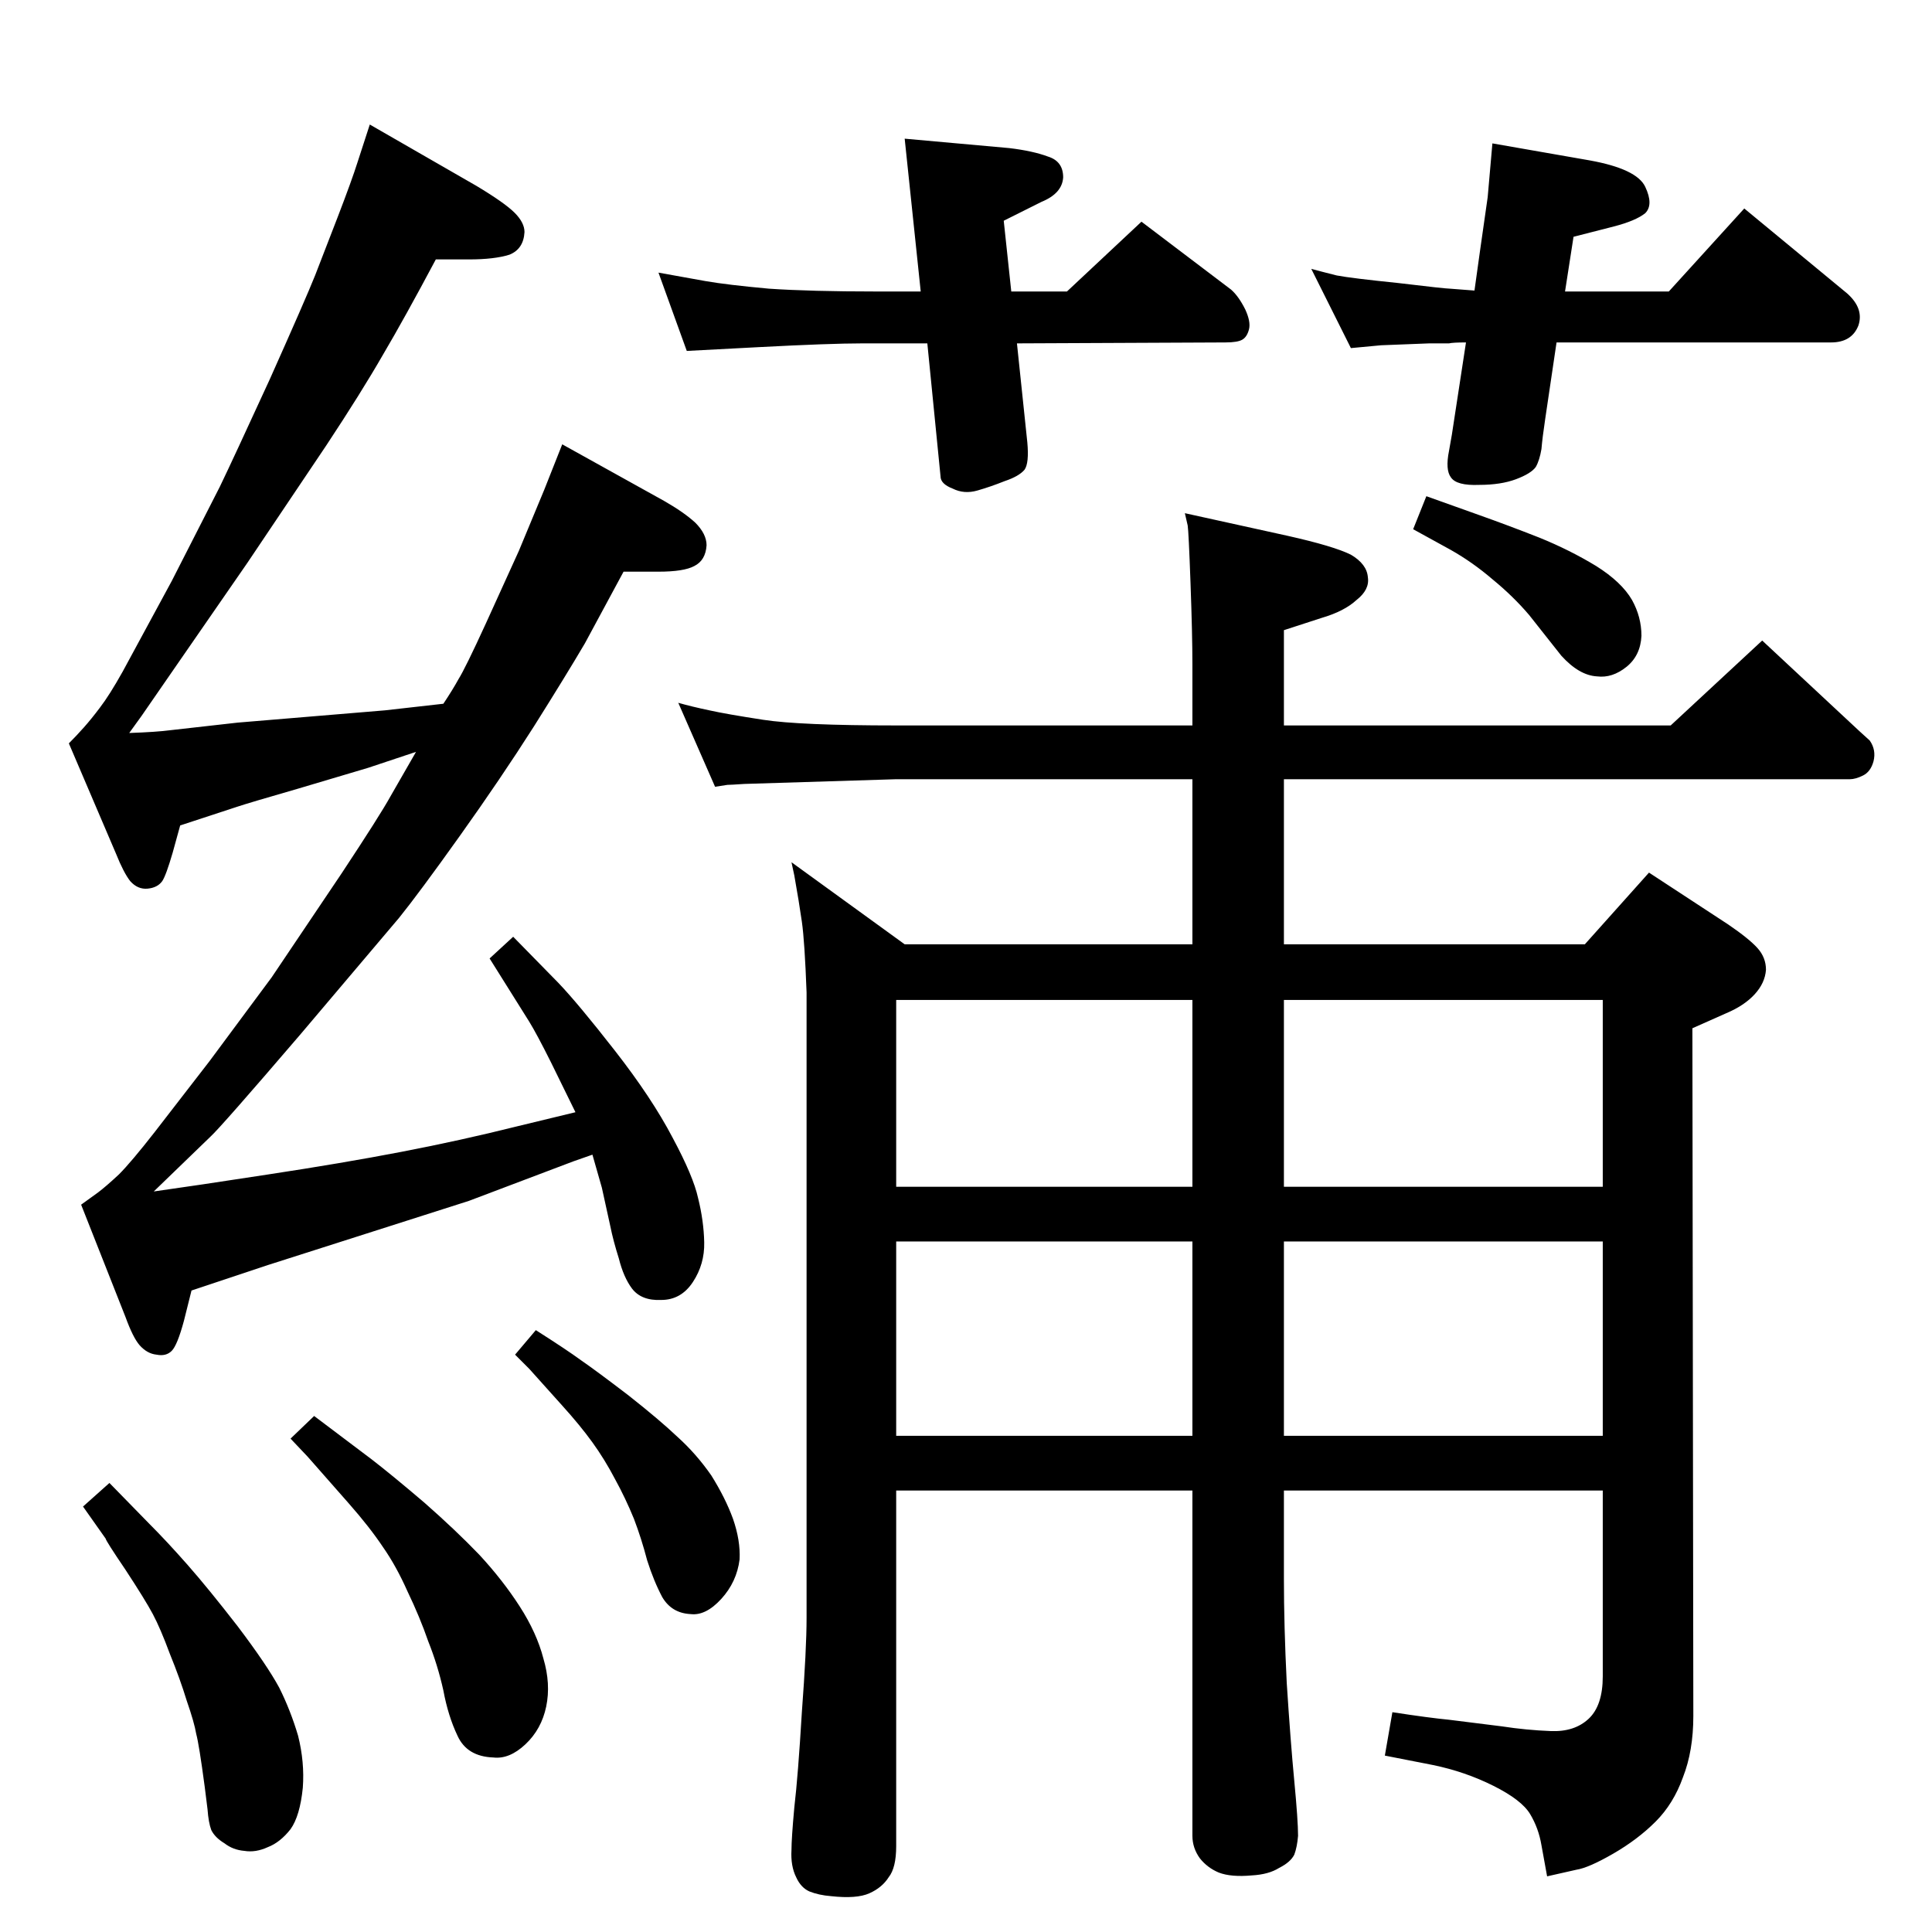 <?xml version="1.0" standalone="no"?>
<!DOCTYPE svg PUBLIC "-//W3C//DTD SVG 1.1//EN" "http://www.w3.org/Graphics/SVG/1.1/DTD/svg11.dtd" >
<svg xmlns="http://www.w3.org/2000/svg" xmlns:xlink="http://www.w3.org/1999/xlink" version="1.1" viewBox="0 0 2048 2048">
  <g transform="matrix(1 0 0 -1 0 2048)">
   <path fill="currentColor"
d="M1659 1739h110l80 88l109 -90q18 -16 12 -34q-7 -18 -29 -18h-291l-12 -81q-3 -20 -4 -32q-2 -12 -6 -19q-5 -7 -21 -13t-39 -6q-24 -1 -30 8q-6 8 -2 28l3 17l15 98q-14 0 -18 -1h-21l-51 -2l-32 -3l-42 84q11 -3 27 -7q16 -3 65 -8q50 -6 55 -6l26 -2l6 43l8 56l5 57
l103 -18q50 -9 59 -28t0 -28q-10 -8 -33 -14l-43 -11zM976 1739l-17 162l111 -10q25 -3 41 -9q16 -5 16 -22q-1 -17 -23 -26l-40 -20l8 -75h59l79 74l95 -72q8 -7 15 -21q6 -13 4 -21t-7 -11t-18 -3l-221 -1l11 -105q2 -22 -3 -29q-6 -7 -21 -12q-15 -6 -29 -10t-26 2
q-13 5 -13 13l-14 141h-69q-34 0 -110 -4l-76 -4l-30 83l50 -9q23 -4 67 -8q44 -3 114 -3h47zM116 476l42 -43q19 -19 41 -44t53 -65q31 -41 44 -65q12 -24 20 -51q7 -28 5 -55q-3 -30 -13 -44q-11 -14 -24 -19q-13 -6 -25 -4q-12 1 -21 8q-10 6 -14 14q-3 8 -4 22l-3 24
q-6 45 -9 56q-2 12 -10 35q-7 23 -18 50q-10 27 -18 42t-29 47q-21 31 -21 33l-24 34zM568 638q33 -21 48 -32q16 -11 50 -37q33 -26 52 -44q20 -18 36 -41q15 -24 23 -46q8 -23 7 -43q-3 -24 -19.5 -42t-32.5 -16q-20 1 -30 18q-9 17 -16 39q-6 23 -14 44q-9 22 -20 42
q-11 21 -24 39t-32 39l-35 39l-15 15zM1512 1522l56 -20q31 -11 64 -24q32 -13 60 -30q27 -17 38 -36q10 -18 10 -38q-1 -21 -16 -33t-31 -10q-19 1 -38 22l-34 43q-17 20 -39 38q-21 18 -44 31l-40 22zM610 869l-26 53q-15 30 -23 43l-42 67l25 23l48 -49q21 -22 60 -72
t61 -92q22 -41 27 -64q6 -24 6.5 -47t-12 -42t-33.5 -19q-21 -1 -31 12q-9 12 -14 32q-6 19 -9 34l-9 41l-10 35l-20 -7l-111 -42l-213 -68l-81 -27l-8 -32q-7 -26 -13 -32t-16 -4q-10 1 -18 10q-7 8 -15 30l-47 119l18 13q8 6 22 19q13 13 38 45l58 75l66 89l74 110
q41 62 52 82l27 47l-51 -17l-74 -22q-52 -15 -64 -19l-61 -20l-8 -29q-7 -24 -11 -30q-5 -7 -15.5 -8t-18.5 8q-7 9 -15 29l-50 117q8 8 16 17t17 21q10 13 24 38l52 96l51 100q14 29 53 114q38 85 48 110l24 62q15 39 21 58l13 40l113 -65q30 -18 40.5 -28.5t10.5 -20.5
q-1 -18 -16 -24q-16 -5 -43 -5h-35q-33 -62 -56 -101q-23 -40 -60 -96l-84 -125l-74 -107l-38 -55l-13 -18q29 1 44 3l71 8l156 13l62 7q10 15 16 26q7 11 29 59l35 77l27 65l19 48l108 -60q21 -12 33 -23q12 -12 12 -24q-1 -16 -13 -22q-11 -6 -38 -6h-37l-41 -76
q-20 -34 -54 -88q-35 -55 -78.5 -116t-64.5 -87l-105 -124q-84 -98 -95 -108l-60 -58q43 6 121 18q79 12 141.5 24t122.5 27zM333 547l61 -46q22 -17 56 -46q33 -29 58 -55q25 -27 43 -55t25 -55q8 -27 3 -51t-22 -40t-34 -14q-28 1 -38 23q-10 21 -15 48q-6 27 -16 52
q-9 26 -22 53q-12 27 -26 47q-14 21 -36 46l-44 50l-18 19zM1256 1504l109 -24q49 -11 67 -20q17 -10 18 -24q2 -13 -12 -24q-13 -12 -37 -19l-40 -13v-101h410l97 90l103 -96l11 -10q7 -10 4 -22q-3 -11 -11 -15t-14 -4h-600v-175h319l68 76l84 -55q22 -15 31 -25t9 -23
q-1 -14 -12 -26t-30 -20l-36 -16l1 -729q0 -37 -11 -65q-10 -28 -29 -47t-45 -34t-39 -17l-31 -7l-6 33q-3 18 -12 33t-39 30t-64 22l-51 10l8 46q39 -6 60 -8l56 -7q26 -4 52 -5q25 -1 40 13t15 45v197h-338v-94q0 -49 3 -110q4 -62 8 -104t4 -58q-1 -12 -4 -20
q-4 -8 -16 -14q-11 -7 -29 -8q-22 -2 -35 3q-12 5 -20 15q-8 11 -8 24v366h-314v-377q0 -23 -8 -33q-7 -11 -20.5 -17t-40.5 -3q-13 1 -23 5q-9 4 -14 15q-6 12 -5 29q0 12 3 45q4 34 8 101q5 67 5 100v663q-2 54 -5 75t-8 49l-3 14l120 -87h305v175h-314l-161 -5
q-15 -1 -18 -1l-13 -2l-39 89q14 -4 33 -8q18 -4 57 -10t141 -6h314v65q0 31 -2 86t-3 61zM950 526h314v206h-314v-206zM1361 526h338v206h-338v-206zM950 790h314v198h-314v-198zM1361 790h338v198h-338v-198z" />
  </g>

</svg>
